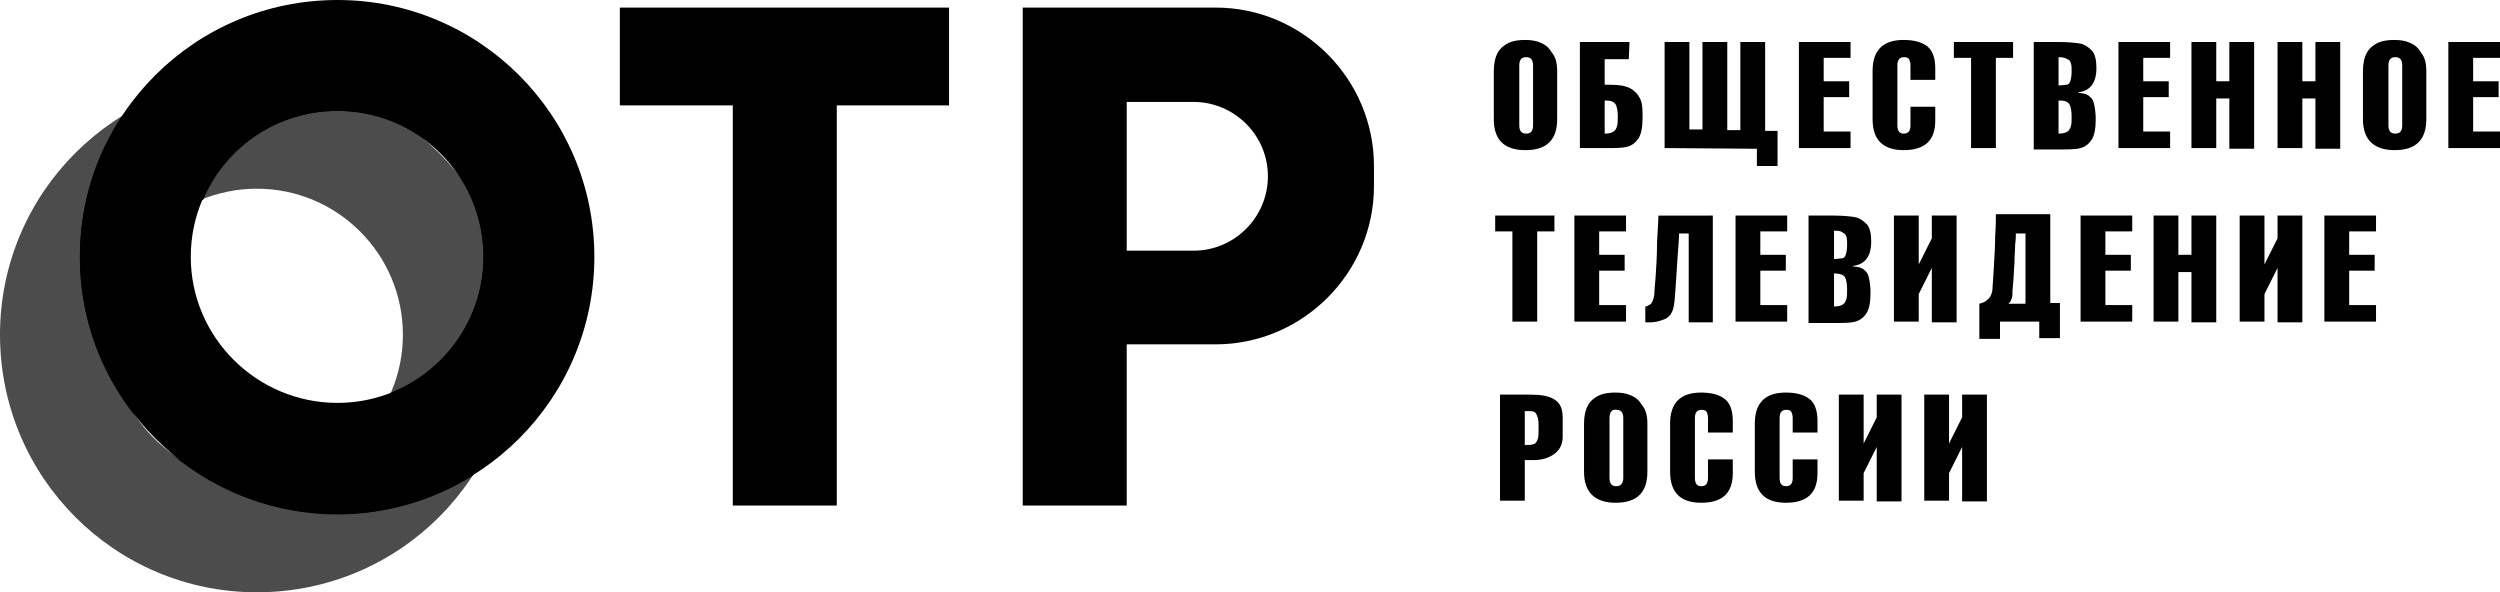 <?xml version="1.0" encoding="utf-8"?>
<!-- Generator: Adobe Illustrator 19.1.0, SVG Export Plug-In . SVG Version: 6.00 Build 0)  -->
<svg version="1.1" id="Layer_1" xmlns="http://www.w3.org/2000/svg" xmlns:xlink="http://www.w3.org/1999/xlink" x="0px" y="0px"
	 viewBox="0 0 363 86" style="enable-background:new 0 0 363 86;" xml:space="preserve">
<path style="fill-rule:evenodd;clip-rule:evenodd;" d="M90,1.1h47.8v14.2h-16.3v58.1h-15.1V15.3H90V1.1L90,1.1z M148.5,1.1h5h10.1
	h12.9c12.7,0,23,10.4,23,23V27c0,12.7-10.4,23-23,23h-12.9v23.4h-15.1V1.1L148.5,1.1z M163.6,14.7v21.7h9.7c6,0,10.8-4.9,10.8-10.8
	v0c0-6-4.9-10.8-10.8-10.8H163.6L163.6,14.7z"/>
<path style="opacity:0.7;fill-rule:evenodd;clip-rule:evenodd;" d="M37.3,11.3C58,11.3,74.7,28,74.7,48.6C74.7,69.3,58,86,37.3,86
	C16.7,86,0,69.3,0,48.6C0,28,16.7,11.3,37.3,11.3L37.3,11.3z M37.3,27.4c11.7,0,21.2,9.5,21.2,21.2c0,11.7-9.5,21.2-21.2,21.2
	c-11.7,0-21.2-9.5-21.2-21.2C16.1,36.9,25.6,27.4,37.3,27.4L37.3,27.4z"/>
<path style="fill-rule:evenodd;clip-rule:evenodd;" d="M49,0c20.6,0,37.3,16.7,37.3,37.3c0,20.6-16.7,37.3-37.3,37.3
	S11.6,57.9,11.6,37.3C11.6,16.7,28.3,0,49,0L49,0z M49,16.1c11.7,0,21.2,9.5,21.2,21.2c0,11.7-9.5,21.2-21.2,21.2S27.7,49,27.7,37.3
	C27.7,25.6,37.2,16.1,49,16.1L49,16.1z"/>
<path style="fill-rule:evenodd;clip-rule:evenodd;" d="M68.6,69.1c-5.7,3.5-12.4,5.6-19.6,5.6c-9.1,0-17.5-3.3-24-8.7
	c3.5,2.5,7.7,3.9,12.3,3.9c8.8,0,16.3-5.3,19.5-12.9c7.8-3.1,13.4-10.8,13.4-19.7c0-4.4-1.3-8.5-3.6-11.9c5.1,6.4,8.1,14.4,8.1,23.2
	C74.7,56.2,72.4,63.2,68.6,69.1L68.6,69.1z M19.7,60.5c-5.1-6.4-8.1-14.4-8.1-23.2c0-7.5,2.2-14.6,6.1-20.4
	c5.7-3.5,12.4-5.6,19.6-5.6c9.1,0,17.5,3.3,24,8.7c-3.5-2.5-7.7-3.9-12.3-3.9c-8.8,0-16.3,5.3-19.5,12.9
	C21.6,32,16.1,39.7,16.1,48.6C16.1,53,17.4,57.1,19.7,60.5L19.7,60.5z"/>
<path d="M345,46.7h-7.5V31.3h7.5v2.3h-3.9V37h3.7l0,2.3h-3.7v5h3.9V46.7L345,46.7z M328.8,46.7h-3.6V31.3h3.6v7.1l1.9-3.8v-3.3h3.6
	v15.5h-3.6v-7.9l-1.9,3.8V46.7L328.8,46.7z M316.3,46.7h-3.6V31.3h3.6V37h1.9v-5.7h3.6v15.5h-3.6v-7.3h-1.9V46.7L316.3,46.7z
	 M309.6,46.7h-7.5V31.3h7.5v2.3h-3.9V37h3.7l0,2.3h-3.7v5h3.9V46.7L309.6,46.7z M294.1,44.1V33.9h-1.4c0,0.3,0,0.9-0.1,1.6
	c0,0.7-0.1,1.6-0.1,2.7c-0.1,1.1-0.1,2.1-0.2,3c-0.1,0.9-0.1,1.4-0.1,1.6c0,0.3-0.1,0.5-0.2,0.8c-0.1,0.3-0.3,0.4-0.4,0.5H294.1
	L294.1,44.1z M296,46.7h-5.6v2.5h-3v-5.1c0.1,0,0.3-0.1,0.6-0.2c0.3-0.1,0.5-0.3,0.8-0.6c0.3-0.3,0.4-0.7,0.5-1.2
	c0-0.3,0.1-1.4,0.2-3.2c0.1-1.8,0.2-3.3,0.2-4.7c0.1-1.4,0.1-2.4,0.1-3.1h7.9v12.9h1.4v5.1h-3V46.7L296,46.7z M278.6,46.7H275V31.3
	h3.6v7.1l1.9-3.8v-3.3h3.6v15.5h-3.6v-7.9l-1.9,3.8V46.7L278.6,46.7z M266.3,33.5v4.1c0.6,0,1-0.1,1.2-0.1c0.2,0,0.4-0.2,0.5-0.5
	c0.1-0.3,0.2-0.8,0.2-1.4c0-0.5,0-0.9-0.1-1.2c-0.1-0.3-0.2-0.5-0.5-0.6C267.3,33.5,266.8,33.5,266.3,33.5L266.3,33.5z M266.3,39.7
	v4.8c0.6,0,1-0.1,1.3-0.3c0.3-0.2,0.4-0.5,0.5-0.8c0.1-0.3,0.1-0.8,0.1-1.4c0-0.7-0.1-1.2-0.2-1.5c-0.1-0.3-0.3-0.5-0.5-0.6
	C267.2,39.8,266.8,39.7,266.3,39.7L266.3,39.7z M262.6,46.7V31.3h3.6c1.3,0,2.3,0.1,3,0.2c0.7,0.1,1.3,0.5,1.8,1
	c0.5,0.5,0.7,1.4,0.7,2.6c0,2.1-0.9,3.3-2.6,3.5v0.1c0.7,0,1.3,0.2,1.6,0.5c0.4,0.3,0.6,0.7,0.7,1.3c0.1,0.5,0.2,1.2,0.2,2
	c0,1.4-0.2,2.4-0.6,3c-0.4,0.6-0.9,1-1.6,1.2c-0.7,0.2-1.8,0.2-3.3,0.2H262.6L262.6,46.7z M259.5,46.7h-7.5V31.3h7.5v2.3h-3.9V37
	h3.7l0,2.3h-3.7v5h3.9V46.7L259.5,46.7z M248.7,31.3v15.5h-3.5V33.9h-1.4c0,0.7-0.1,1.8-0.2,3.2c-0.1,1.4-0.2,3-0.3,4.6
	c-0.1,1.6-0.2,2.6-0.3,2.9c-0.2,0.9-0.6,1.4-1.2,1.7c-0.7,0.3-1.4,0.5-2.1,0.5c-0.2,0-0.4,0-0.5,0c-0.1,0-0.2,0-0.3,0v-2.3
	c0.2,0,0.4-0.1,0.7-0.3c0.3-0.2,0.5-0.7,0.6-1.4c0-0.4,0.1-1.3,0.2-2.7c0.1-1.4,0.2-3,0.2-4.9c0.1-1.9,0.2-3.2,0.2-3.9H248.7
	L248.7,31.3z M236.1,46.7h-7.5V31.3h7.5v2.3h-3.9V37h3.7l0,2.3h-3.7v5h3.9V46.7L236.1,46.7z M219.6,33.6h-2.5v-2.3h8.6v2.3h-2.5
	v13.1h-3.6V33.6L219.6,33.6z"/>
<path d="M363,21.5h-7.5V6.1h7.5v2.3h-3.9v3.4h3.7l0,2.3h-3.7v5h3.9V21.5L363,21.5z M346.8,9.5v8.7c0,0.8,0.3,1.2,1,1.2s1-0.4,1-1.2
	V9.5c0-0.8-0.3-1.2-1-1.2S346.8,8.7,346.8,9.5L346.8,9.5z M352.3,10.3v7c0,3-1.5,4.5-4.6,4.5c-3,0-4.6-1.5-4.6-4.5v-7
	c0-1.1,0.2-2,0.6-2.7c0.4-0.7,1-1.1,1.6-1.4c0.7-0.3,1.5-0.4,2.3-0.4c0.9,0,1.6,0.1,2.3,0.4c0.7,0.3,1.2,0.7,1.6,1.4
	C352.1,8.3,352.3,9.2,352.3,10.3L352.3,10.3z M334.3,21.5h-3.6V6.1h3.6v5.7h1.9V6.1h3.6v15.5h-3.6v-7.3h-1.9V21.5L334.3,21.5z
	 M321.8,21.5h-3.6V6.1h3.6v5.7h1.9V6.1h3.6v15.5h-3.6v-7.3h-1.9V21.5L321.8,21.5z M315.1,21.5h-7.5V6.1h7.5v2.3h-3.9v3.4h3.7l0,2.3
	h-3.7v5h3.9V21.5L315.1,21.5z M298.9,8.3v4.1c0.6,0,1-0.1,1.2-0.1c0.2,0,0.4-0.2,0.5-0.5c0.1-0.3,0.2-0.8,0.2-1.4
	c0-0.5,0-0.9-0.1-1.2c-0.1-0.3-0.2-0.5-0.5-0.6C299.9,8.4,299.5,8.3,298.9,8.3L298.9,8.3z M298.9,14.6v4.8c0.6,0,1-0.1,1.3-0.3
	c0.3-0.2,0.4-0.5,0.5-0.8c0.1-0.3,0.1-0.8,0.1-1.4c0-0.7-0.1-1.2-0.2-1.5c-0.1-0.3-0.3-0.5-0.5-0.6
	C299.8,14.6,299.4,14.6,298.9,14.6L298.9,14.6z M295.3,21.5V6.1h3.6c1.3,0,2.3,0.1,3,0.2c0.7,0.1,1.3,0.5,1.8,1
	c0.5,0.5,0.7,1.4,0.7,2.6c0,2.1-0.9,3.3-2.6,3.5v0.1c0.7,0,1.3,0.2,1.6,0.5c0.4,0.3,0.6,0.7,0.7,1.3c0.1,0.5,0.2,1.2,0.2,2
	c0,1.4-0.2,2.4-0.6,3c-0.4,0.6-0.9,1-1.6,1.2c-0.7,0.2-1.8,0.2-3.3,0.2H295.3L295.3,21.5z M286.2,8.4h-2.5V6.1h8.6v2.3h-2.5v13.1
	h-3.6V8.4L286.2,8.4z M277.4,15.5h3.6v2c0,2.9-1.5,4.3-4.6,4.3c-3,0-4.5-1.5-4.5-4.5v-7c0-3,1.5-4.5,4.5-4.5c1.5,0,2.6,0.3,3.4,0.9
	c0.8,0.6,1.2,1.7,1.2,3.2v1.7h-3.6V9.5c0-0.4-0.1-0.7-0.2-0.9c-0.1-0.2-0.4-0.3-0.7-0.3c-0.7,0-1,0.4-1,1.2v8.7
	c0,0.8,0.3,1.2,0.9,1.2c0.7,0,1-0.4,1-1.2L277.4,15.5L277.4,15.5z M268.7,21.5h-7.5V6.1h7.5v2.3h-3.9v3.4h3.7l0,2.3h-3.7v5h3.9V21.5
	L268.7,21.5z M241.7,21.5V6.1h3.6v12.7h1.9V6.1l3.6,0v12.8h1.9V6.1h3.6V19h1.8v5.1h-3v-2.5L241.7,21.5L241.7,21.5z M233,14.6v4.8
	c0.6,0,1-0.1,1.3-0.3c0.3-0.2,0.4-0.5,0.5-0.8c0.1-0.3,0.1-0.8,0.1-1.4c0-0.7-0.1-1.2-0.2-1.5c-0.1-0.3-0.3-0.5-0.5-0.6
	C233.9,14.6,233.5,14.6,233,14.6L233,14.6z M236.5,8.6l-3.5,0v3.7c0.2,0,0.4,0,0.7,0c1.5,0,2.6,0.2,3.3,0.7c0.7,0.5,1.1,1.1,1.3,1.7
	c0.2,0.7,0.2,1.4,0.2,2.4c0,1.4-0.2,2.4-0.6,3c-0.4,0.6-0.9,1-1.6,1.2c-0.7,0.2-1.8,0.2-3.3,0.2h-3.6V6.1h7.2L236.5,8.6L236.5,8.6z
	 M220.6,9.5v8.7c0,0.8,0.3,1.2,1,1.2s1-0.4,1-1.2V9.5c0-0.8-0.3-1.2-1-1.2S220.6,8.7,220.6,9.5L220.6,9.5z M226.1,10.3v7
	c0,3-1.5,4.5-4.6,4.5s-4.6-1.5-4.6-4.5v-7c0-1.1,0.2-2,0.6-2.7c0.4-0.7,1-1.1,1.6-1.4c0.7-0.3,1.5-0.4,2.3-0.4
	c0.9,0,1.6,0.1,2.3,0.4c0.7,0.3,1.2,0.7,1.6,1.4C225.9,8.3,226.1,9.2,226.1,10.3L226.1,10.3z"/>
<path d="M283,72.7h-3.6V57.3h3.6v7.1l1.9-3.8v-3.3h3.6v15.5h-3.6v-7.9l-1.9,3.8V72.7L283,72.7z M270.6,72.7H267V57.3h3.6v7.1
	l1.9-3.8v-3.3h3.6v15.5h-3.6v-7.9l-1.9,3.8V72.7L270.6,72.7z M260.3,66.7h3.6v2c0,2.9-1.5,4.3-4.6,4.3c-3,0-4.5-1.5-4.5-4.5v-7
	c0-3,1.5-4.5,4.5-4.5c1.5,0,2.6,0.3,3.4,0.9c0.8,0.6,1.2,1.7,1.2,3.2v1.7h-3.6v-2.1c0-0.4-0.1-0.7-0.2-0.9c-0.1-0.2-0.4-0.3-0.7-0.3
	c-0.7,0-1,0.4-1,1.2v8.7c0,0.8,0.3,1.2,0.9,1.2c0.7,0,1-0.4,1-1.2L260.3,66.7L260.3,66.7z M248,66.7h3.6v2c0,2.9-1.5,4.3-4.6,4.3
	c-3,0-4.5-1.5-4.5-4.5v-7c0-3,1.5-4.5,4.5-4.5c1.5,0,2.6,0.3,3.4,0.9c0.8,0.6,1.2,1.7,1.2,3.2v1.7H248v-2.1c0-0.4-0.1-0.7-0.2-0.9
	c-0.1-0.2-0.4-0.3-0.7-0.3c-0.7,0-1,0.4-1,1.2v8.7c0,0.8,0.3,1.2,0.9,1.2c0.7,0,1-0.4,1-1.2L248,66.7L248,66.7z M233.7,60.7v8.7
	c0,0.8,0.3,1.2,1,1.2c0.6,0,1-0.4,1-1.2v-8.7c0-0.8-0.3-1.2-1-1.2C234,59.4,233.7,59.9,233.7,60.7L233.7,60.7z M239.2,61.5v7
	c0,3-1.5,4.5-4.6,4.5c-3,0-4.6-1.5-4.6-4.5v-7c0-1.1,0.2-2,0.6-2.7c0.4-0.7,1-1.1,1.6-1.4c0.7-0.3,1.5-0.4,2.3-0.4
	c0.9,0,1.6,0.1,2.3,0.4c0.7,0.3,1.2,0.7,1.6,1.4C239,59.5,239.2,60.4,239.2,61.5L239.2,61.5z M221.4,59.5v5.1h0.6
	c0.4,0,0.7-0.1,0.9-0.2c0.2-0.2,0.3-0.4,0.4-0.7c0.1-0.3,0.1-0.8,0.1-1.5c0-0.7,0-1.2-0.1-1.5c-0.1-0.3-0.2-0.6-0.4-0.8
	c-0.2-0.2-0.5-0.2-0.9-0.2H221.4L221.4,59.5z M221.4,72.7h-3.6V57.3h4.4c1.6,0,2.7,0.2,3.5,0.7c0.8,0.5,1.2,1.3,1.2,2.6v2.8
	c0,1.1-0.4,1.9-1.2,2.5c-0.8,0.6-1.8,0.9-3,0.9h-1.3V72.7L221.4,72.7z"/>
</svg>
